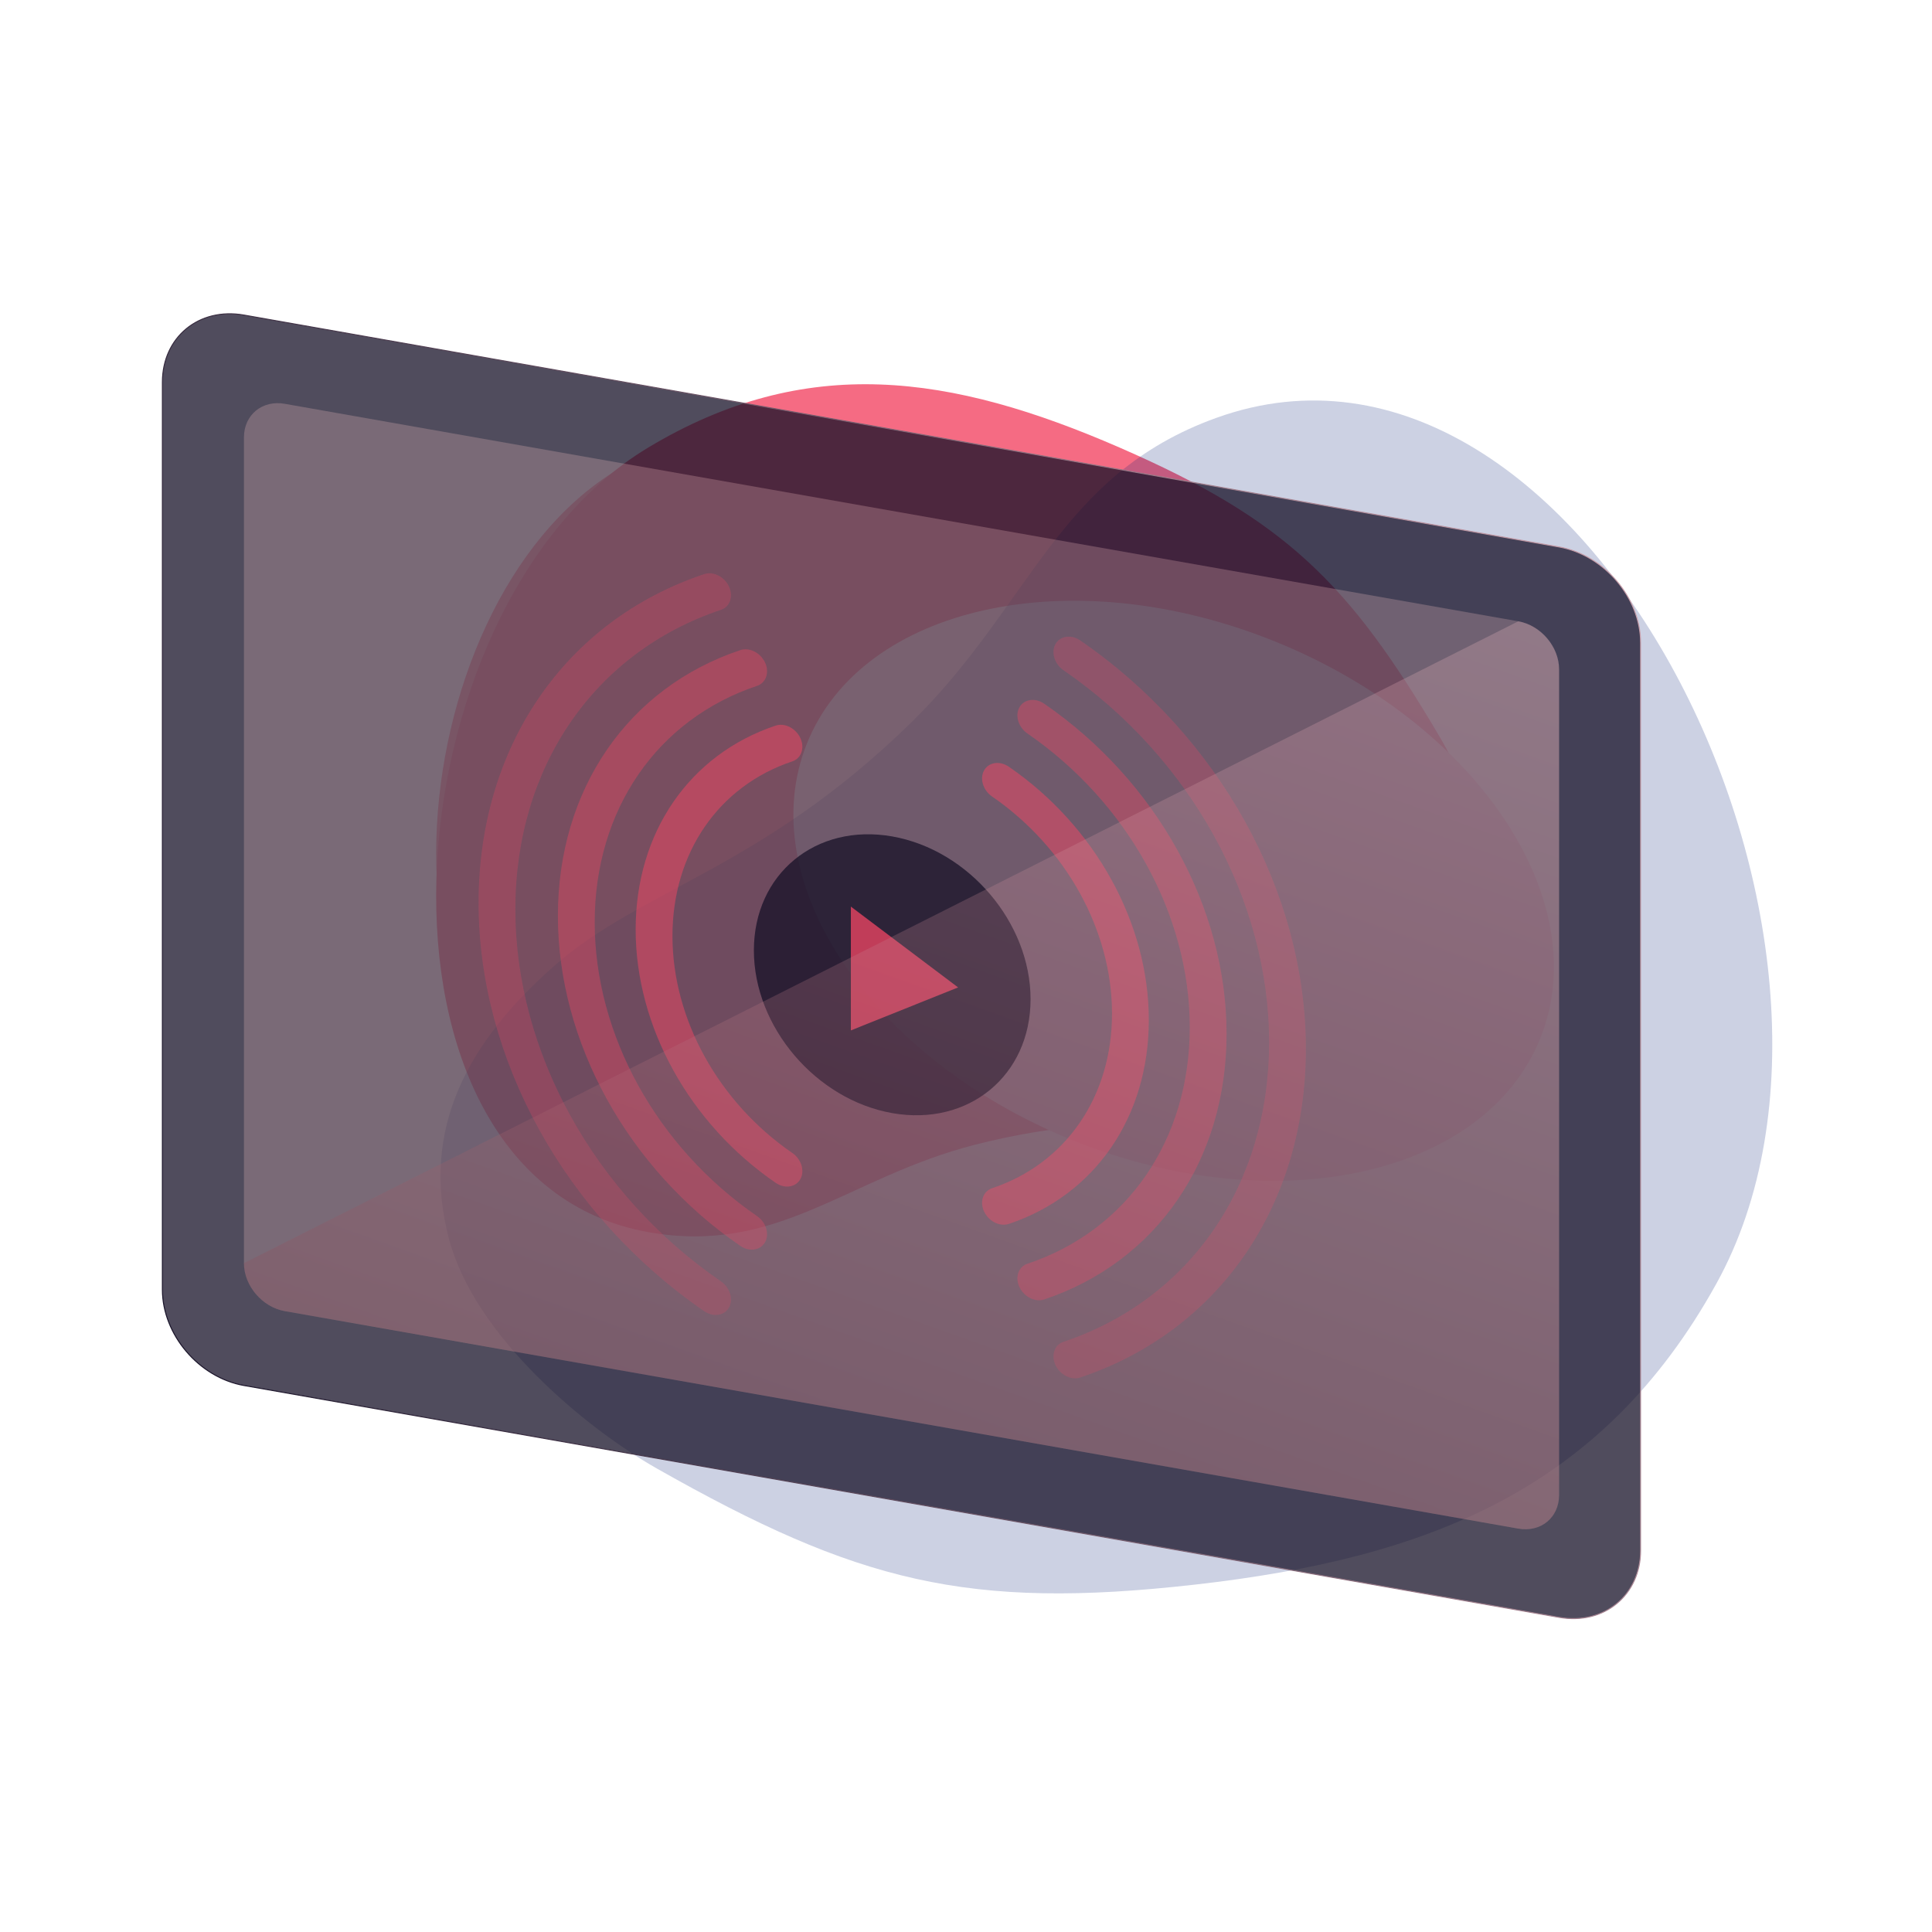 <svg width="1595" height="100%" viewBox="0 0 1595 1595" fill="none" xmlns="http://www.w3.org/2000/svg">
<g clip-path="url(#clip0_451_175)">
<g opacity="0.8">
<g filter="url(#filter0_f_451_175)">
<path d="M805.231 944.968C699.351 971.977 642.438 1036.49 534.923 1017.14C285.979 972.343 318.18 500.002 534.923 369.633C665.311 291.193 785.118 308.841 924.63 369.633C1060.74 428.945 1113.49 480.784 1188.78 608.728C1216.15 655.249 1248.2 742.545 1231.2 805.069C1211.83 876.377 1156.53 909.484 1084.08 924.102C1009.48 939.151 936.615 911.446 805.231 944.968Z" fill="#F24664"/>
</g>
<g filter="url(#filter1_f_451_175)">
<path d="M741.443 880.718C650.744 903.864 601.983 959.148 509.853 942.565C296.586 904.176 324.187 499.406 509.853 387.688C621.585 320.466 724.219 335.59 843.745 387.688C960.358 438.515 1005.54 482.936 1070.02 592.579C1093.48 632.443 1120.93 707.252 1106.39 760.829C1089.78 821.938 1042.42 850.31 980.343 862.837C916.427 875.735 853.993 851.991 741.443 880.718Z" fill="#F24664" fill-opacity="0.75"/>
</g>
<g filter="url(#filter2_f_451_175)">
<path d="M1051.84 529.276C884.669 462.039 712.029 499.823 666.237 613.669C620.444 727.515 718.839 874.312 886.009 941.549C1053.18 1008.79 1225.82 971.002 1271.61 857.156C1317.4 743.31 1219.01 596.513 1051.84 529.276Z" fill="#FBC6CF"/>
</g>
</g>
<g opacity="0.2" filter="url(#filter3_f_451_175)">
<path d="M751.794 596.921C851.463 499.625 873.16 392.134 1004.21 344.961C1307.59 235.749 1573.12 777.734 1416.95 1059.8C1322.98 1229.52 1179.48 1286.38 986.706 1308.19C798.612 1329.47 707.351 1305.86 542.692 1212.59C482.814 1178.68 391.783 1102.73 370.699 1022.88C346.65 931.803 386.569 860.013 457.258 797.693C529.991 733.536 628.127 717.671 751.794 596.921Z" fill="#001A72"/>
</g>
<mask id="mask0_451_175" style="mask-type:luminance" maskUnits="userSpaceOnUse" x="133" y="258" width="1223" height="1080">
<path d="M1355.5 258H133V1337.35H1355.5V258Z" fill="white"/>
</mask>
<g mask="url(#mask0_451_175)">
<path d="M201.39 260.105L1287.12 451.535C1324.31 458.098 1354.46 493.551 1354.46 530.732V1279.78C1354.46 1316.96 1324.31 1341.79 1287.12 1335.25L201.39 1143.82C164.205 1137.25 134.074 1101.8 134.074 1064.62V315.569C134.074 278.368 164.205 253.54 201.39 260.105Z" fill="#161127" fill-opacity="0.75"/>
<path d="M201.39 260.105L1287.12 451.535C1324.31 458.098 1354.46 493.551 1354.46 530.732V1279.78C1354.46 1316.96 1324.31 1341.79 1287.12 1335.25L201.39 1143.82C164.205 1137.25 134.074 1101.8 134.074 1064.62V315.569C134.074 278.368 164.205 253.54 201.39 260.105Z" stroke="url(#paint0_linear_451_175)" stroke-width="0.823"/>
<path d="M235.074 333.366L1253.46 512.928C1272.07 516.209 1287.12 533.926 1287.12 552.526V1234.25C1287.12 1252.85 1272.07 1265.26 1253.46 1261.98L235.074 1082.42C216.469 1079.13 201.391 1061.42 201.391 1042.82V361.097C201.391 342.497 216.469 330.083 235.074 333.366Z" fill="#FBC6C7" fill-opacity="0.25"/>
<path d="M850.801 824.879C850.801 887.96 799.688 930.083 736.59 918.951C673.517 907.822 622.379 847.687 622.379 784.608C622.379 721.527 673.517 679.404 736.59 690.533C799.688 701.665 850.801 761.8 850.801 824.879Z" fill="#161127" fill-opacity="0.75"/>
<path d="M790.972 815.177L702.445 850.672V748.457L790.972 815.177Z" fill="#F24664" fill-opacity="0.75"/>
<path opacity="0.5" d="M647.217 979.363C644.866 978.964 642.515 977.995 640.317 976.48C569.041 927.498 524.777 847.376 524.777 767.4C524.777 687.424 569.041 622.911 640.317 599.052C647.78 596.548 656.929 601.135 660.737 609.277C664.545 617.422 661.605 626.047 654.143 628.551C593.064 648.983 555.164 704.257 555.164 772.764C555.164 841.273 593.089 909.908 654.143 951.885C661.605 957.019 664.57 966.697 660.737 973.492C658.053 978.269 652.712 980.352 647.192 979.386L647.217 979.363Z" fill="#F24664"/>
<path opacity="0.5" d="M825.986 1010.88C820.44 1009.91 815.124 1005.94 812.441 1000.22C808.608 992.071 811.598 983.446 819.06 980.941C880.114 960.51 918.039 905.236 918.039 836.729C918.039 768.22 880.088 699.585 819.06 657.607C811.598 652.473 808.608 642.795 812.441 636C816.249 629.202 825.398 627.856 832.886 632.99C904.137 681.975 948.426 762.096 948.426 842.073C948.426 922.049 904.137 986.559 832.886 1010.42C830.663 1011.16 828.311 1011.28 825.986 1010.86V1010.88Z" fill="#F24664"/>
<path opacity="0.5" d="M618.06 1031.44C615.708 1031.04 613.357 1030.07 611.134 1028.56C518.263 964.719 460.582 860.317 460.582 756.102C460.582 651.886 518.263 567.829 611.134 536.73C618.622 534.226 627.771 538.813 631.605 546.957C635.412 555.099 632.448 563.727 624.986 566.229C542.311 593.898 490.968 668.719 490.968 761.466C490.968 854.214 542.311 947.129 624.986 1003.96C632.448 1009.09 635.438 1018.77 631.605 1025.57C628.896 1030.35 623.58 1032.43 618.06 1031.46V1031.44Z" fill="#F24664" fill-opacity="0.75"/>
<path opacity="0.5" d="M855.142 1073.24C849.597 1072.27 844.281 1068.3 841.598 1062.57C837.79 1054.43 840.754 1045.8 848.217 1043.3C930.891 1015.63 982.234 940.811 982.234 848.063C982.234 755.316 930.866 662.399 848.217 605.568C840.754 600.434 837.79 590.756 841.598 583.959C845.406 577.163 854.58 575.817 862.043 580.951C954.914 644.789 1012.62 749.193 1012.62 853.429C1012.62 957.665 954.914 1041.7 862.043 1072.8C859.819 1073.54 857.468 1073.66 855.142 1073.24Z" fill="#F24664" fill-opacity="0.75"/>
<path opacity="0.5" d="M588.262 1085.36C585.936 1084.94 583.585 1083.99 581.362 1082.48C466.461 1003.49 395.082 874.324 395.082 745.363C395.082 616.405 466.461 512.422 581.362 473.961C588.85 471.456 597.999 476.043 601.832 484.185C605.64 492.327 602.676 500.955 595.213 503.459C490.509 538.514 425.468 633.259 425.468 750.73C425.468 868.201 490.509 985.902 595.213 1057.86C602.676 1063 605.666 1072.67 601.832 1079.47C599.123 1084.25 593.808 1086.33 588.262 1085.36Z" fill="#F24664" fill-opacity="0.5"/>
<path opacity="0.5" d="M884.916 1137.67C879.37 1136.7 874.055 1132.73 871.371 1127C867.563 1118.86 870.528 1110.23 877.99 1107.73C982.694 1072.68 1047.73 977.931 1047.73 860.462C1047.73 742.991 982.694 625.29 877.99 553.33C870.528 548.196 867.563 538.516 871.371 531.72C875.179 524.925 884.354 523.578 891.816 528.713C1006.72 607.7 1078.1 736.868 1078.1 865.826C1078.1 994.785 1006.72 1098.77 891.816 1137.23C889.593 1137.97 887.242 1138.09 884.916 1137.67Z" fill="#F24664" fill-opacity="0.5"/>
<path d="M1253.46 512.933C1272.07 516.214 1287.12 533.929 1287.12 552.531V1234.25C1287.12 1252.85 1272.07 1265.27 1253.46 1261.98L235.074 1082.42C216.469 1079.14 201.391 1061.42 201.391 1042.82L1253.46 512.933Z" fill="url(#paint1_linear_451_175)" fill-opacity="0.25"/>
</g>
</g>
<defs>
<filter id="filter0_f_451_175" x="110.082" y="67.213" width="1375.87" height="1203.49" filterUnits="userSpaceOnUse" color-interpolation-filters="sRGB">
<feFlood flood-opacity="0" result="BackgroundImageFix"/>
<feBlend mode="normal" in="SourceGraphic" in2="BackgroundImageFix" result="shape"/>
<feGaussianBlur stdDeviation="125" result="effect1_foregroundBlur_451_175"/>
</filter>
<filter id="filter1_f_451_175" x="260.074" y="242.765" width="950.371" height="802.854" filterUnits="userSpaceOnUse" color-interpolation-filters="sRGB">
<feFlood flood-opacity="0" result="BackgroundImageFix"/>
<feBlend mode="normal" in="SourceGraphic" in2="BackgroundImageFix" result="shape"/>
<feGaussianBlur stdDeviation="50" result="effect1_foregroundBlur_451_175"/>
</filter>
<filter id="filter2_f_451_175" x="405.008" y="245.972" width="1127.83" height="978.881" filterUnits="userSpaceOnUse" color-interpolation-filters="sRGB">
<feFlood flood-opacity="0" result="BackgroundImageFix"/>
<feBlend mode="normal" in="SourceGraphic" in2="BackgroundImageFix" result="shape"/>
<feGaussianBlur stdDeviation="125" result="effect1_foregroundBlur_451_175"/>
</filter>
<filter id="filter3_f_451_175" x="145.706" y="112.659" width="1535.41" height="1420.77" filterUnits="userSpaceOnUse" color-interpolation-filters="sRGB">
<feFlood flood-opacity="0" result="BackgroundImageFix"/>
<feBlend mode="normal" in="SourceGraphic" in2="BackgroundImageFix" result="shape"/>
<feGaussianBlur stdDeviation="108.987" result="effect1_foregroundBlur_451_175"/>
</filter>
<linearGradient id="paint0_linear_451_175" x1="1666.3" y1="258.292" x2="16.65" y2="722.148" gradientUnits="userSpaceOnUse">
<stop stop-color="#FBC6CF"/>
<stop offset="1" stop-color="#161127"/>
</linearGradient>
<linearGradient id="paint1_linear_451_175" x1="904.724" y1="341.348" x2="559.731" y2="1306.08" gradientUnits="userSpaceOnUse">
<stop stop-color="#FBC6CF"/>
<stop offset="1" stop-color="#853946"/>
</linearGradient>
<clipPath id="clip0_451_175">
<rect width="1595" height="1595" fill="white"/>
</clipPath>
</defs>
</svg>
